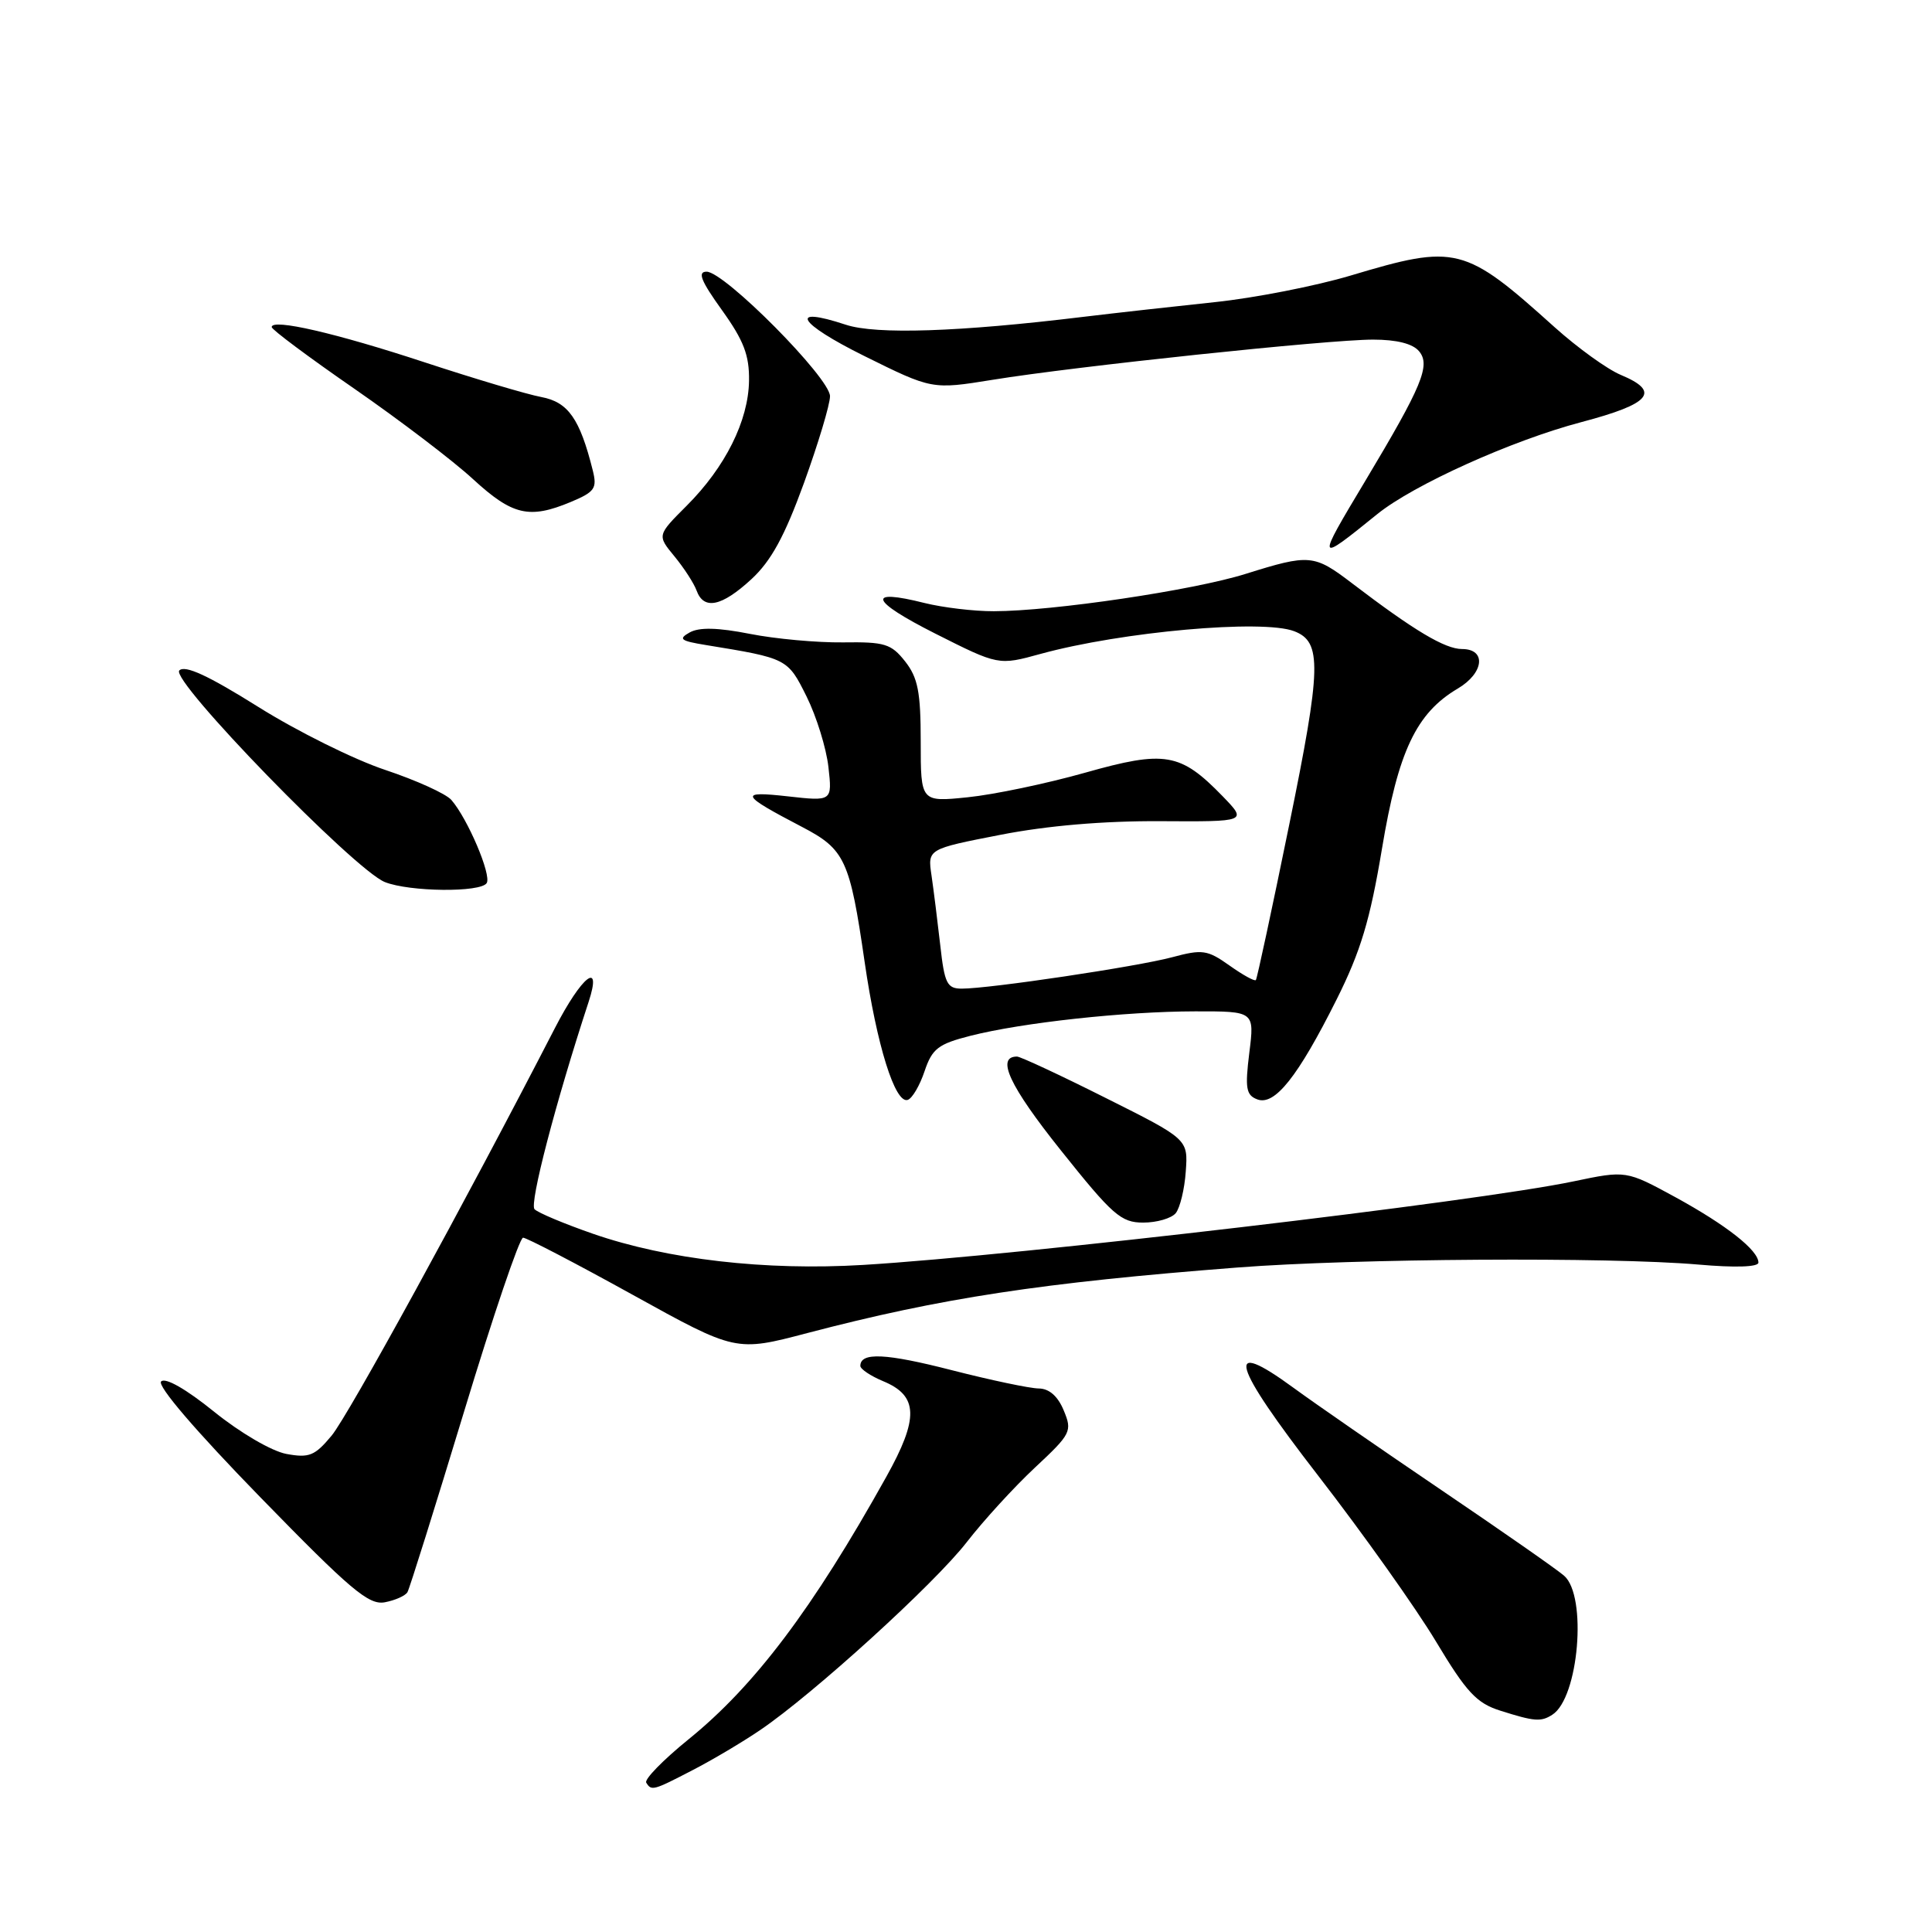 <?xml version="1.0" encoding="UTF-8" standalone="no"?>
<!DOCTYPE svg PUBLIC "-//W3C//DTD SVG 1.1//EN" "http://www.w3.org/Graphics/SVG/1.1/DTD/svg11.dtd" >
<svg xmlns="http://www.w3.org/2000/svg" xmlns:xlink="http://www.w3.org/1999/xlink" version="1.1" viewBox="0 0 256 256">
 <g >
 <path fill="currentColor"
d=" M 91.78 234.55 C 94.38 233.21 98.39 230.83 100.70 229.26 C 107.71 224.52 123.86 209.83 128.11 204.33 C 130.31 201.49 134.37 197.05 137.13 194.47 C 141.93 189.99 142.10 189.65 140.95 186.89 C 140.17 185.00 139.02 183.99 137.63 183.98 C 136.46 183.97 131.29 182.88 126.13 181.56 C 117.37 179.31 114.00 179.15 114.00 180.99 C 114.00 181.41 115.36 182.32 117.01 183.01 C 121.69 184.94 121.79 187.90 117.42 195.72 C 107.70 213.16 99.99 223.39 91.21 230.49 C 87.87 233.20 85.36 235.77 85.63 236.21 C 86.32 237.33 86.54 237.27 91.78 234.55 Z  M 205.69 227.21 C 209.19 224.99 210.34 211.47 207.25 208.79 C 206.29 207.95 198.97 202.85 191.00 197.45 C 183.03 192.05 174.21 185.95 171.41 183.90 C 162.13 177.11 163.12 180.61 174.70 195.58 C 180.63 203.24 187.63 213.10 190.27 217.50 C 194.32 224.25 195.66 225.68 198.79 226.67 C 203.33 228.11 204.18 228.18 205.69 227.21 Z  M 53.99 210.97 C 54.27 210.49 57.64 199.73 61.49 187.05 C 65.33 174.37 68.85 164.00 69.31 164.00 C 69.77 164.00 76.30 167.40 83.82 171.56 C 97.50 179.13 97.50 179.13 107.00 176.63 C 124.70 171.99 138.02 169.96 164.00 167.95 C 179.48 166.75 213.27 166.54 225.03 167.56 C 229.91 167.99 233.00 167.89 233.00 167.30 C 233.00 165.67 228.77 162.34 221.99 158.63 C 215.47 155.08 215.47 155.08 208.49 156.54 C 195.57 159.25 135.17 166.35 114.36 167.61 C 101.43 168.39 88.42 166.89 78.60 163.49 C 74.80 162.17 71.31 160.71 70.83 160.23 C 70.12 159.52 73.62 146.09 77.99 132.77 C 79.83 127.16 77.10 129.28 73.51 136.26 C 61.60 159.38 46.15 187.58 43.94 190.23 C 41.71 192.91 40.96 193.21 37.93 192.65 C 35.98 192.28 31.81 189.84 28.37 187.06 C 24.66 184.06 21.91 182.49 21.35 183.05 C 20.79 183.61 25.94 189.61 34.47 198.37 C 46.46 210.68 48.86 212.71 50.99 212.31 C 52.36 212.05 53.71 211.45 53.99 210.97 Z  M 155.79 160.75 C 156.35 160.06 156.96 157.58 157.12 155.23 C 157.43 150.95 157.43 150.95 146.50 145.48 C 140.49 142.46 135.20 140.00 134.76 140.00 C 131.94 140.00 133.76 143.90 140.54 152.39 C 147.42 161.02 148.54 162.00 151.48 162.00 C 153.28 162.00 155.22 161.44 155.79 160.75 Z  M 122.51 141.94 C 123.52 138.95 124.31 138.34 128.58 137.25 C 135.47 135.50 149.06 134.02 158.37 134.01 C 166.23 134.00 166.23 134.00 165.54 139.50 C 164.96 144.19 165.11 145.11 166.59 145.67 C 168.90 146.56 171.98 142.68 177.10 132.45 C 180.30 126.06 181.54 121.92 183.12 112.45 C 185.27 99.54 187.66 94.49 193.16 91.24 C 196.64 89.19 196.99 86.00 193.73 86.00 C 191.47 86.00 187.38 83.56 179.17 77.30 C 174.11 73.44 173.53 73.39 165.06 76.04 C 158.13 78.22 139.50 80.98 131.69 80.99 C 129.05 81.00 124.91 80.50 122.50 79.90 C 114.72 77.94 115.29 79.59 123.90 83.94 C 132.31 88.18 132.31 88.18 137.90 86.64 C 148.63 83.70 167.31 82.03 171.49 83.64 C 175.18 85.05 175.10 88.40 170.83 109.27 C 168.56 120.40 166.57 129.66 166.41 129.86 C 166.25 130.06 164.68 129.19 162.92 127.94 C 159.99 125.86 159.33 125.76 155.31 126.84 C 150.63 128.09 131.15 131.00 127.44 131.00 C 125.49 131.00 125.15 130.32 124.59 125.25 C 124.23 122.09 123.71 117.92 123.43 116.00 C 122.91 112.50 122.91 112.50 132.55 110.62 C 138.79 109.40 146.25 108.77 153.73 108.81 C 165.27 108.88 165.27 108.88 162.01 105.51 C 156.41 99.74 154.38 99.39 143.77 102.39 C 138.67 103.83 131.69 105.29 128.25 105.64 C 122.00 106.28 122.00 106.28 122.00 98.28 C 122.00 91.70 121.63 89.80 119.94 87.65 C 118.09 85.30 117.23 85.04 111.69 85.12 C 108.28 85.16 102.74 84.66 99.36 83.99 C 95.10 83.15 92.65 83.10 91.39 83.80 C 89.84 84.67 90.16 84.92 93.53 85.47 C 104.33 87.23 104.37 87.25 106.88 92.30 C 108.19 94.94 109.49 99.14 109.77 101.63 C 110.28 106.18 110.28 106.18 104.39 105.52 C 97.84 104.79 98.07 105.29 106.29 109.58 C 111.96 112.54 112.61 113.93 114.57 127.47 C 116.17 138.50 118.61 146.30 120.28 145.74 C 120.88 145.54 121.88 143.83 122.51 141.94 Z  M 64.49 117.01 C 65.15 115.95 61.97 108.48 59.81 106.00 C 59.09 105.17 55.15 103.39 51.05 102.02 C 46.95 100.66 39.37 96.90 34.21 93.66 C 27.57 89.50 24.51 88.09 23.76 88.84 C 22.50 90.10 46.96 115.27 51.00 116.88 C 54.28 118.18 63.71 118.28 64.49 117.01 Z  M 99.56 76.75 C 102.18 74.33 103.96 71.07 106.53 64.00 C 108.42 58.77 109.98 53.60 109.98 52.50 C 110.00 50.11 96.01 36.00 93.63 36.00 C 92.39 36.00 92.88 37.22 95.66 41.09 C 98.55 45.12 99.30 47.07 99.25 50.45 C 99.17 55.76 96.11 61.89 90.99 67.01 C 87.07 70.93 87.07 70.93 89.36 73.71 C 90.63 75.25 91.95 77.29 92.30 78.25 C 93.25 80.87 95.62 80.38 99.56 76.75 Z  M 182.50 68.12 C 187.30 64.24 200.31 58.37 209.51 55.94 C 218.76 53.50 220.09 51.90 214.75 49.67 C 212.96 48.92 209.03 46.08 206.00 43.36 C 194.04 32.59 192.96 32.32 178.94 36.52 C 174.31 37.90 166.24 39.48 161.01 40.03 C 155.78 40.58 147.90 41.46 143.50 41.99 C 127.06 43.99 116.09 44.35 112.08 43.03 C 104.36 40.48 105.72 42.81 114.50 47.16 C 123.50 51.62 123.50 51.62 131.50 50.33 C 142.48 48.54 176.04 45.00 181.93 45.00 C 185.07 45.00 187.21 45.54 188.04 46.55 C 189.58 48.40 188.43 51.16 180.92 63.70 C 174.36 74.64 174.38 74.69 182.50 68.12 Z  M 75.64 66.51 C 78.83 65.17 79.14 64.71 78.54 62.31 C 76.83 55.47 75.28 53.28 71.73 52.61 C 69.81 52.25 62.87 50.18 56.30 48.02 C 44.52 44.14 36.00 42.17 36.00 43.34 C 36.00 43.67 40.92 47.34 46.94 51.50 C 52.96 55.67 60.05 61.06 62.69 63.50 C 67.91 68.29 70.13 68.81 75.64 66.51 Z "/>
</g>
</svg>